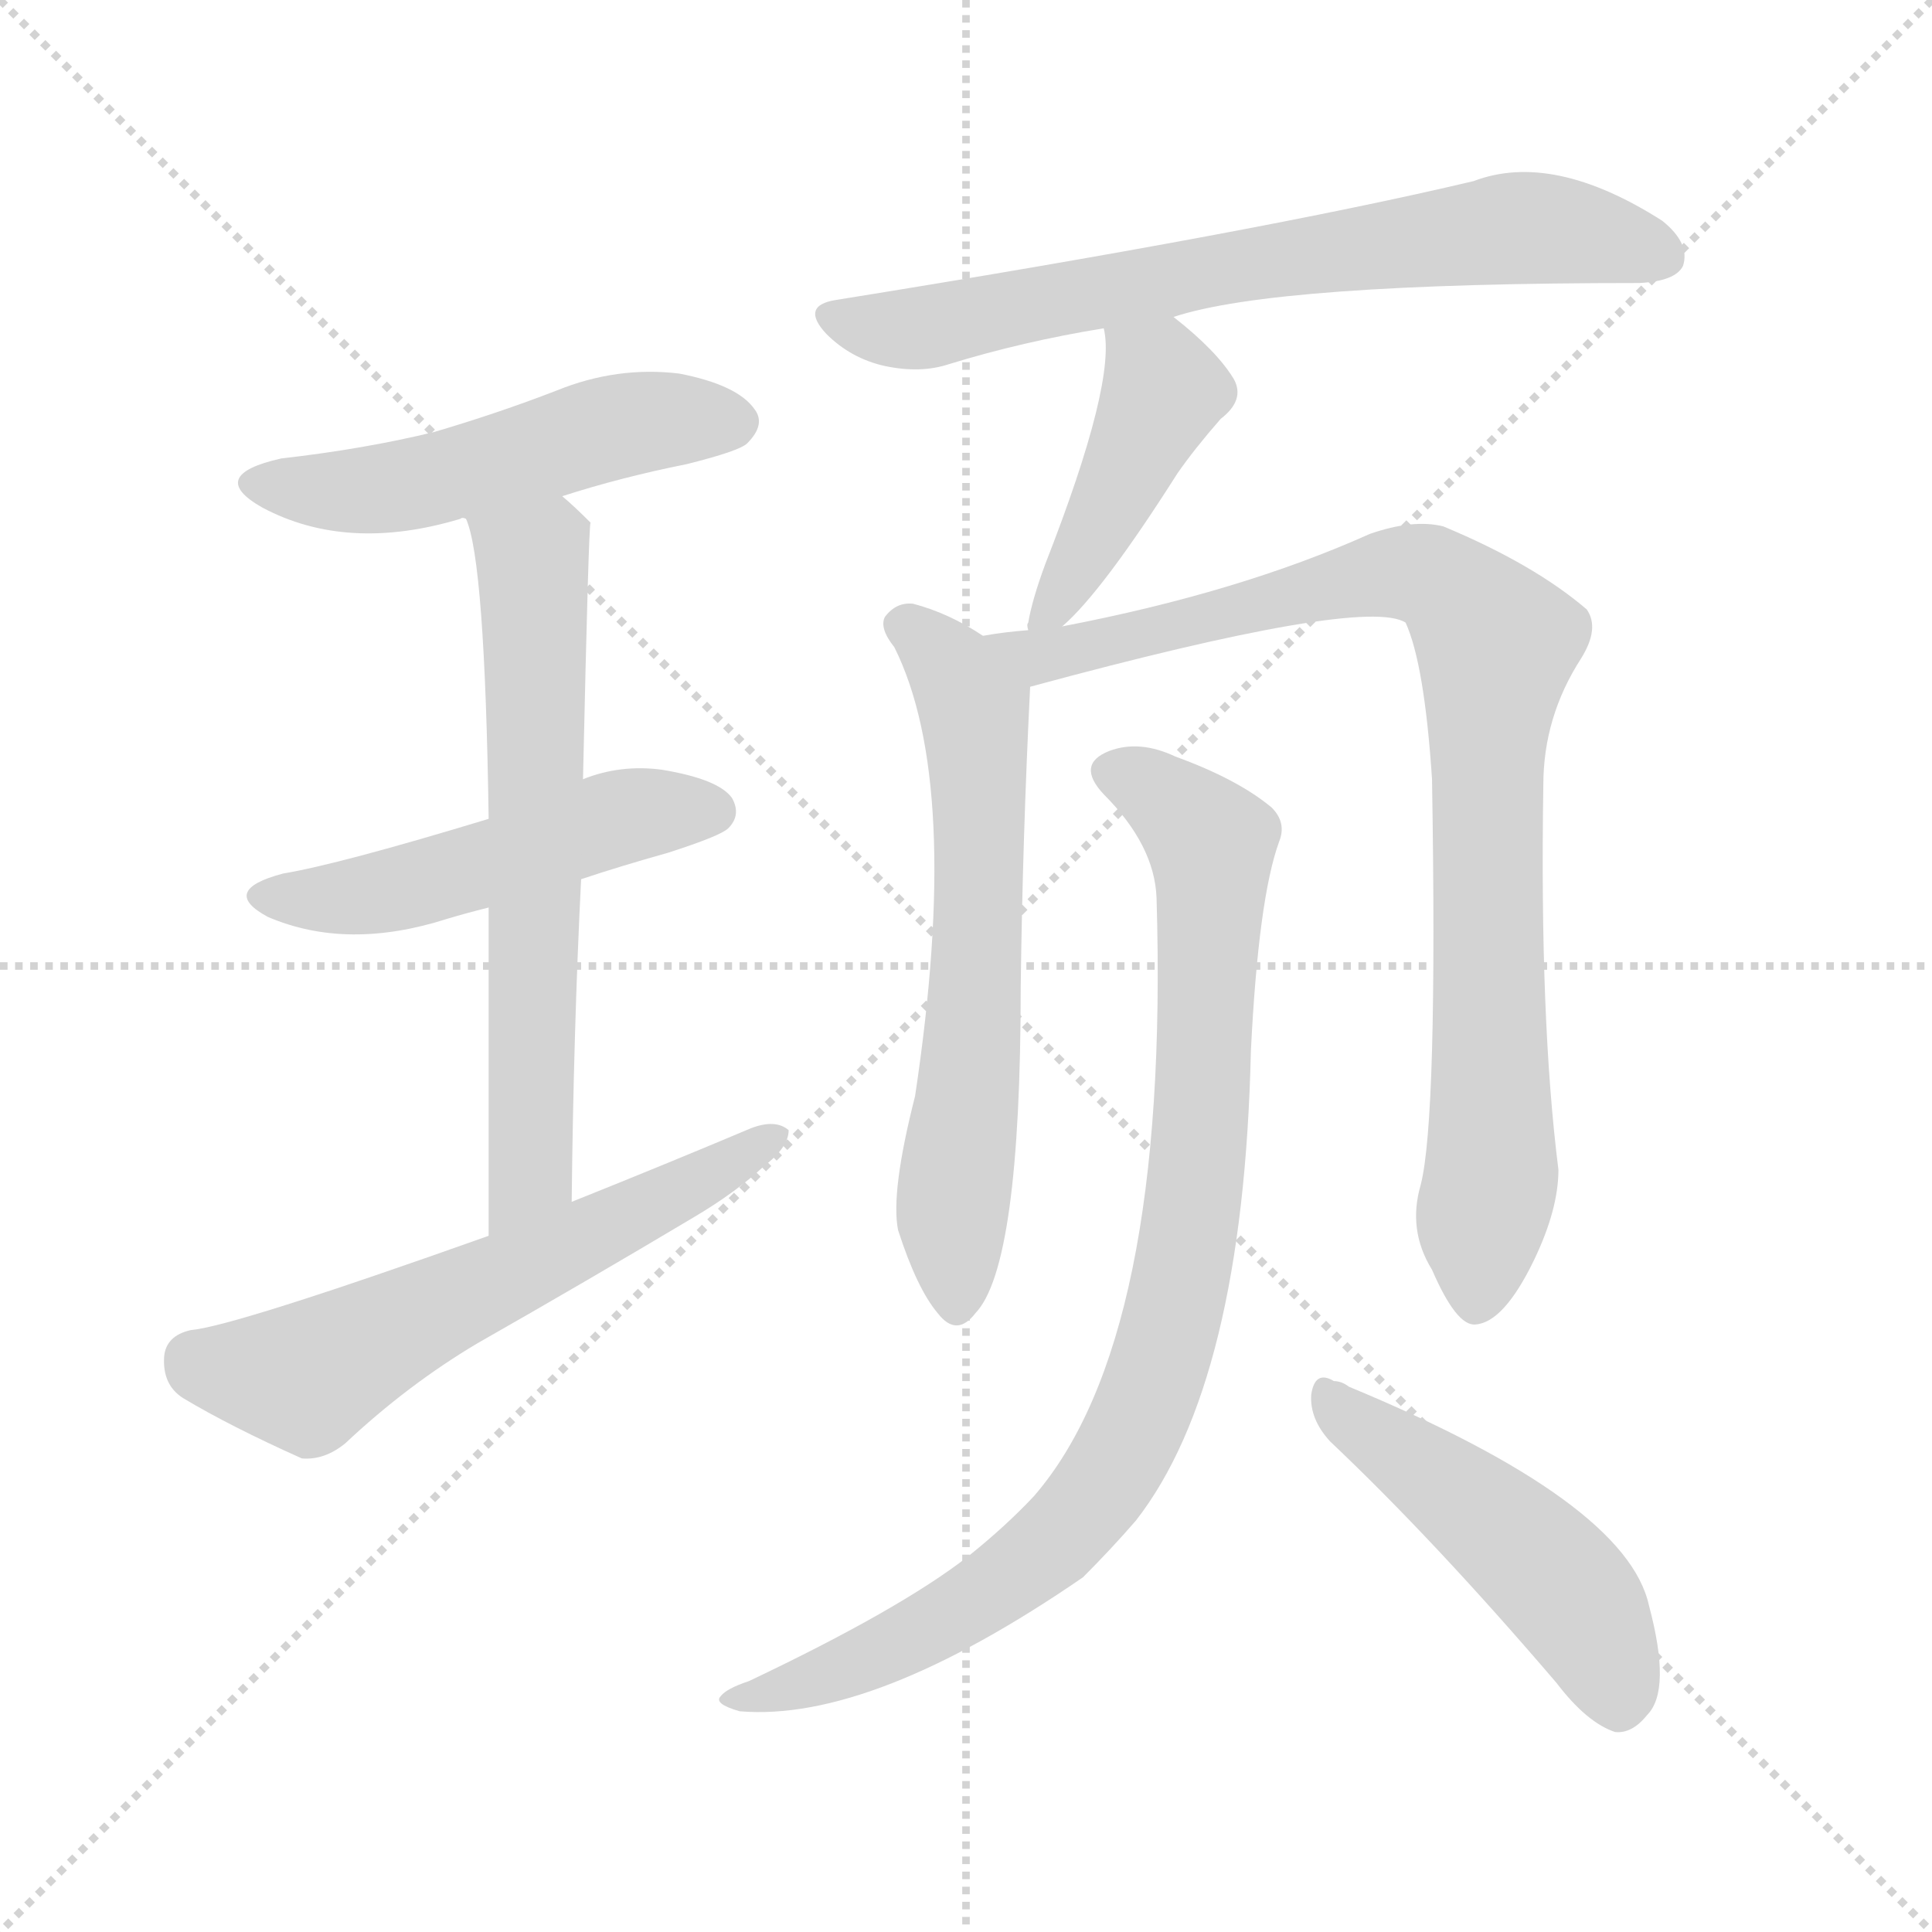 <svg version="1.1" viewBox="0 0 1024 1024" xmlns="http://www.w3.org/2000/svg">
  <g stroke="lightgray" stroke-dasharray="1,1" stroke-width="1" transform="scale(4, 4)">
    <line x1="0" y1="0" x2="256" y2="256"></line>
    <line x1="256" y1="0" x2="0" y2="256"></line>
    <line x1="128" y1="0" x2="128" y2="256"></line>
    <line x1="0" y1="128" x2="256" y2="128"></line>
  </g>
  <g transform="scale(1, -1) translate(0, -900)">
    <style type="text/css">
      
        @keyframes keyframes0 {
          from {
            stroke: blue;
            stroke-dashoffset: 509;
            stroke-width: 128;
          }
          62% {
            animation-timing-function: step-end;
            stroke: blue;
            stroke-dashoffset: 0;
            stroke-width: 128;
          }
          to {
            stroke: white;
            stroke-width: 1024;
          }
        }
        #make-me-a-hanzi-animation-0 {
          animation: keyframes0 0.664s both;
          animation-delay: 0s;
          animation-timing-function: linear;
        }
      
        @keyframes keyframes1 {
          from {
            stroke: blue;
            stroke-dashoffset: 497;
            stroke-width: 128;
          }
          62% {
            animation-timing-function: step-end;
            stroke: blue;
            stroke-dashoffset: 0;
            stroke-width: 128;
          }
          to {
            stroke: white;
            stroke-width: 1024;
          }
        }
        #make-me-a-hanzi-animation-1 {
          animation: keyframes1 0.654s both;
          animation-delay: 0.664s;
          animation-timing-function: linear;
        }
      
        @keyframes keyframes2 {
          from {
            stroke: blue;
            stroke-dashoffset: 644;
            stroke-width: 128;
          }
          68% {
            animation-timing-function: step-end;
            stroke: blue;
            stroke-dashoffset: 0;
            stroke-width: 128;
          }
          to {
            stroke: white;
            stroke-width: 1024;
          }
        }
        #make-me-a-hanzi-animation-2 {
          animation: keyframes2 0.774s both;
          animation-delay: 1.319s;
          animation-timing-function: linear;
        }
      
        @keyframes keyframes3 {
          from {
            stroke: blue;
            stroke-dashoffset: 597;
            stroke-width: 128;
          }
          66% {
            animation-timing-function: step-end;
            stroke: blue;
            stroke-dashoffset: 0;
            stroke-width: 128;
          }
          to {
            stroke: white;
            stroke-width: 1024;
          }
        }
        #make-me-a-hanzi-animation-3 {
          animation: keyframes3 0.736s both;
          animation-delay: 2.093s;
          animation-timing-function: linear;
        }
      
        @keyframes keyframes4 {
          from {
            stroke: blue;
            stroke-dashoffset: 703;
            stroke-width: 128;
          }
          70% {
            animation-timing-function: step-end;
            stroke: blue;
            stroke-dashoffset: 0;
            stroke-width: 128;
          }
          to {
            stroke: white;
            stroke-width: 1024;
          }
        }
        #make-me-a-hanzi-animation-4 {
          animation: keyframes4 0.822s both;
          animation-delay: 2.829s;
          animation-timing-function: linear;
        }
      
        @keyframes keyframes5 {
          from {
            stroke: blue;
            stroke-dashoffset: 438;
            stroke-width: 128;
          }
          59% {
            animation-timing-function: step-end;
            stroke: blue;
            stroke-dashoffset: 0;
            stroke-width: 128;
          }
          to {
            stroke: white;
            stroke-width: 1024;
          }
        }
        #make-me-a-hanzi-animation-5 {
          animation: keyframes5 0.606s both;
          animation-delay: 3.651s;
          animation-timing-function: linear;
        }
      
        @keyframes keyframes6 {
          from {
            stroke: blue;
            stroke-dashoffset: 633;
            stroke-width: 128;
          }
          67% {
            animation-timing-function: step-end;
            stroke: blue;
            stroke-dashoffset: 0;
            stroke-width: 128;
          }
          to {
            stroke: white;
            stroke-width: 1024;
          }
        }
        #make-me-a-hanzi-animation-6 {
          animation: keyframes6 0.765s both;
          animation-delay: 4.257s;
          animation-timing-function: linear;
        }
      
        @keyframes keyframes7 {
          from {
            stroke: blue;
            stroke-dashoffset: 894;
            stroke-width: 128;
          }
          74% {
            animation-timing-function: step-end;
            stroke: blue;
            stroke-dashoffset: 0;
            stroke-width: 128;
          }
          to {
            stroke: white;
            stroke-width: 1024;
          }
        }
        #make-me-a-hanzi-animation-7 {
          animation: keyframes7 0.978s both;
          animation-delay: 5.022s;
          animation-timing-function: linear;
        }
      
        @keyframes keyframes8 {
          from {
            stroke: blue;
            stroke-dashoffset: 900;
            stroke-width: 128;
          }
          75% {
            animation-timing-function: step-end;
            stroke: blue;
            stroke-dashoffset: 0;
            stroke-width: 128;
          }
          to {
            stroke: white;
            stroke-width: 1024;
          }
        }
        #make-me-a-hanzi-animation-8 {
          animation: keyframes8 0.982s both;
          animation-delay: 6s;
          animation-timing-function: linear;
        }
      
        @keyframes keyframes9 {
          from {
            stroke: blue;
            stroke-dashoffset: 481;
            stroke-width: 128;
          }
          61% {
            animation-timing-function: step-end;
            stroke: blue;
            stroke-dashoffset: 0;
            stroke-width: 128;
          }
          to {
            stroke: white;
            stroke-width: 1024;
          }
        }
        #make-me-a-hanzi-animation-9 {
          animation: keyframes9 0.641s both;
          animation-delay: 6.982s;
          animation-timing-function: linear;
        }
      
    </style>
    
      <path d="M 298 637 Q 329 647 364 654 Q 392 661 396 665 Q 406 675 400 683 Q 391 696 360 702 Q 327 706 295 693 Q 264 681 230 671 Q 193 662 149 657 Q 109 648 139 631 Q 184 607 244 625 Q 245 626 247 625 C 277 630 278 631 298 637 Z" fill="lightgray"></path>
    
      <path d="M 308 434 Q 329 441 354 448 Q 382 457 386 461 Q 393 468 388 477 Q 381 487 351 492 Q 329 495 309 487 L 259 466 Q 180 442 150 437 Q 116 428 142 414 Q 184 396 237 413 Q 247 416 259 419 L 308 434 Z" fill="lightgray"></path>
    
      <path d="M 303 263 Q 304 354 308 434 L 309 487 Q 312 622 313 623 Q 304 632 298 637 C 276 657 239 654 247 625 Q 257 603 259 466 L 259 419 Q 259 349 259 245 C 259 215 303 233 303 263 Z" fill="lightgray"></path>
    
      <path d="M 259 245 Q 124 197 101 195 Q 88 192 87 181 Q 86 166 97 159 Q 122 144 160 127 Q 172 126 183 135 Q 216 166 253 188 Q 311 221 368 255 Q 390 268 405 282 Q 418 292 418 301 Q 411 307 398 302 Q 353 283 303 263 L 259 245 Z" fill="lightgray"></path>
    
      <path d="M 622 732 Q 676 750 869 750 Q 888 751 892 759 Q 896 771 881 783 Q 823 820 781 804 Q 667 777 443 741 Q 424 738 438 723 Q 451 710 469 706 Q 488 702 503 707 Q 542 719 585 726 L 622 732 Z" fill="lightgray"></path>
    
      <path d="M 563 568 Q 584 586 624 649 Q 633 662 647 678 Q 660 688 654 699 Q 645 714 622 732 C 599 751 581 756 585 726 Q 592 698 554 601 Q 547 582 545 570 Q 544 569 545 566 C 544 550 544 550 563 568 Z" fill="lightgray"></path>
    
      <path d="M 521 563 Q 503 575 484 580 Q 475 581 469 573 Q 466 567 474 557 Q 510 485 485 319 Q 472 268 476 248 Q 486 217 497 204 Q 507 191 517 204 Q 541 229 541 377 Q 542 456 546 536 C 547 548 547 548 521 563 Z" fill="lightgray"></path>
    
      <path d="M 546 536 Q 723 584 745 570 Q 755 548 759 487 Q 762 307 753 272 Q 746 248 759 227 Q 772 197 782 198 Q 797 199 813 232 Q 826 259 826 280 Q 816 359 818 484 Q 818 520 838 551 Q 848 567 841 577 Q 813 601 765 621 Q 749 625 726 617 Q 657 586 563 568 L 545 566 Q 532 565 521 563 C 491 559 517 528 546 536 Z" fill="lightgray"></path>
    
      <path d="M 613 424 Q 620 190 548 107 Q 533 91 513 75 Q 477 47 397 9 Q 385 5 382 1 Q 378 -3 392 -7 Q 462 -13 574 64 Q 589 79 602 94 Q 659 167 663 343 Q 667 424 678 454 Q 682 464 674 472 Q 656 487 623 499 Q 604 508 588 502 Q 570 495 585 479 Q 612 452 613 424 Z" fill="lightgray"></path>
    
      <path d="M 705 136 Q 760 84 825 8 Q 841 -13 856 -18 Q 865 -19 873 -9 Q 886 4 874 49 Q 862 104 715 165 Q 711 168 707 168 Q 697 174 695 161 Q 694 148 705 136 Z" fill="lightgray"></path>
    
    
      <clipPath id="make-me-a-hanzi-clip-0">
        <path d="M 298 637 Q 329 647 364 654 Q 392 661 396 665 Q 406 675 400 683 Q 391 696 360 702 Q 327 706 295 693 Q 264 681 230 671 Q 193 662 149 657 Q 109 648 139 631 Q 184 607 244 625 Q 245 626 247 625 C 277 630 278 631 298 637 Z"></path>
      </clipPath>
      <path clip-path="url(#make-me-a-hanzi-clip-0)" d="M 141 645 L 202 641 L 341 677 L 389 676" fill="none" id="make-me-a-hanzi-animation-0" stroke-dasharray="381 762" stroke-linecap="round"></path>
    
      <clipPath id="make-me-a-hanzi-clip-1">
        <path d="M 308 434 Q 329 441 354 448 Q 382 457 386 461 Q 393 468 388 477 Q 381 487 351 492 Q 329 495 309 487 L 259 466 Q 180 442 150 437 Q 116 428 142 414 Q 184 396 237 413 Q 247 416 259 419 L 308 434 Z"></path>
      </clipPath>
      <path clip-path="url(#make-me-a-hanzi-clip-1)" d="M 143 426 L 205 428 L 323 466 L 378 470" fill="none" id="make-me-a-hanzi-animation-1" stroke-dasharray="369 738" stroke-linecap="round"></path>
    
      <clipPath id="make-me-a-hanzi-clip-2">
        <path d="M 303 263 Q 304 354 308 434 L 309 487 Q 312 622 313 623 Q 304 632 298 637 C 276 657 239 654 247 625 Q 257 603 259 466 L 259 419 Q 259 349 259 245 C 259 215 303 233 303 263 Z"></path>
      </clipPath>
      <path clip-path="url(#make-me-a-hanzi-clip-2)" d="M 254 624 L 282 599 L 284 572 L 281 278 L 264 254" fill="none" id="make-me-a-hanzi-animation-2" stroke-dasharray="516 1032" stroke-linecap="round"></path>
    
      <clipPath id="make-me-a-hanzi-clip-3">
        <path d="M 259 245 Q 124 197 101 195 Q 88 192 87 181 Q 86 166 97 159 Q 122 144 160 127 Q 172 126 183 135 Q 216 166 253 188 Q 311 221 368 255 Q 390 268 405 282 Q 418 292 418 301 Q 411 307 398 302 Q 353 283 303 263 L 259 245 Z"></path>
      </clipPath>
      <path clip-path="url(#make-me-a-hanzi-clip-3)" d="M 103 180 L 163 170 L 412 298" fill="none" id="make-me-a-hanzi-animation-3" stroke-dasharray="469 938" stroke-linecap="round"></path>
    
      <clipPath id="make-me-a-hanzi-clip-4">
        <path d="M 622 732 Q 676 750 869 750 Q 888 751 892 759 Q 896 771 881 783 Q 823 820 781 804 Q 667 777 443 741 Q 424 738 438 723 Q 451 710 469 706 Q 488 702 503 707 Q 542 719 585 726 L 622 732 Z"></path>
      </clipPath>
      <path clip-path="url(#make-me-a-hanzi-clip-4)" d="M 441 732 L 486 726 L 635 756 L 803 779 L 847 775 L 881 764" fill="none" id="make-me-a-hanzi-animation-4" stroke-dasharray="575 1150" stroke-linecap="round"></path>
    
      <clipPath id="make-me-a-hanzi-clip-5">
        <path d="M 563 568 Q 584 586 624 649 Q 633 662 647 678 Q 660 688 654 699 Q 645 714 622 732 C 599 751 581 756 585 726 Q 592 698 554 601 Q 547 582 545 570 Q 544 569 545 566 C 544 550 544 550 563 568 Z"></path>
      </clipPath>
      <path clip-path="url(#make-me-a-hanzi-clip-5)" d="M 592 723 L 617 693 L 583 621 L 549 568" fill="none" id="make-me-a-hanzi-animation-5" stroke-dasharray="310 620" stroke-linecap="round"></path>
    
      <clipPath id="make-me-a-hanzi-clip-6">
        <path d="M 521 563 Q 503 575 484 580 Q 475 581 469 573 Q 466 567 474 557 Q 510 485 485 319 Q 472 268 476 248 Q 486 217 497 204 Q 507 191 517 204 Q 541 229 541 377 Q 542 456 546 536 C 547 548 547 548 521 563 Z"></path>
      </clipPath>
      <path clip-path="url(#make-me-a-hanzi-clip-6)" d="M 478 569 L 495 557 L 516 525 L 519 417 L 505 262 L 507 208" fill="none" id="make-me-a-hanzi-animation-6" stroke-dasharray="505 1010" stroke-linecap="round"></path>
    
      <clipPath id="make-me-a-hanzi-clip-7">
        <path d="M 546 536 Q 723 584 745 570 Q 755 548 759 487 Q 762 307 753 272 Q 746 248 759 227 Q 772 197 782 198 Q 797 199 813 232 Q 826 259 826 280 Q 816 359 818 484 Q 818 520 838 551 Q 848 567 841 577 Q 813 601 765 621 Q 749 625 726 617 Q 657 586 563 568 L 545 566 Q 532 565 521 563 C 491 559 517 528 546 536 Z"></path>
      </clipPath>
      <path clip-path="url(#make-me-a-hanzi-clip-7)" d="M 527 560 L 556 550 L 742 596 L 762 593 L 784 572 L 793 559 L 788 499 L 791 282 L 783 210" fill="none" id="make-me-a-hanzi-animation-7" stroke-dasharray="766 1532" stroke-linecap="round"></path>
    
      <clipPath id="make-me-a-hanzi-clip-8">
        <path d="M 613 424 Q 620 190 548 107 Q 533 91 513 75 Q 477 47 397 9 Q 385 5 382 1 Q 378 -3 392 -7 Q 462 -13 574 64 Q 589 79 602 94 Q 659 167 663 343 Q 667 424 678 454 Q 682 464 674 472 Q 656 487 623 499 Q 604 508 588 502 Q 570 495 585 479 Q 612 452 613 424 Z"></path>
      </clipPath>
      <path clip-path="url(#make-me-a-hanzi-clip-8)" d="M 590 490 L 633 464 L 642 449 L 634 277 L 609 161 L 585 113 L 537 65 L 454 18 L 388 -2" fill="none" id="make-me-a-hanzi-animation-8" stroke-dasharray="772 1544" stroke-linecap="round"></path>
    
      <clipPath id="make-me-a-hanzi-clip-9">
        <path d="M 705 136 Q 760 84 825 8 Q 841 -13 856 -18 Q 865 -19 873 -9 Q 886 4 874 49 Q 862 104 715 165 Q 711 168 707 168 Q 697 174 695 161 Q 694 148 705 136 Z"></path>
      </clipPath>
      <path clip-path="url(#make-me-a-hanzi-clip-9)" d="M 706 156 L 798 88 L 831 56 L 846 32 L 857 -3" fill="none" id="make-me-a-hanzi-animation-9" stroke-dasharray="353 706" stroke-linecap="round"></path>
    
  </g>
</svg>